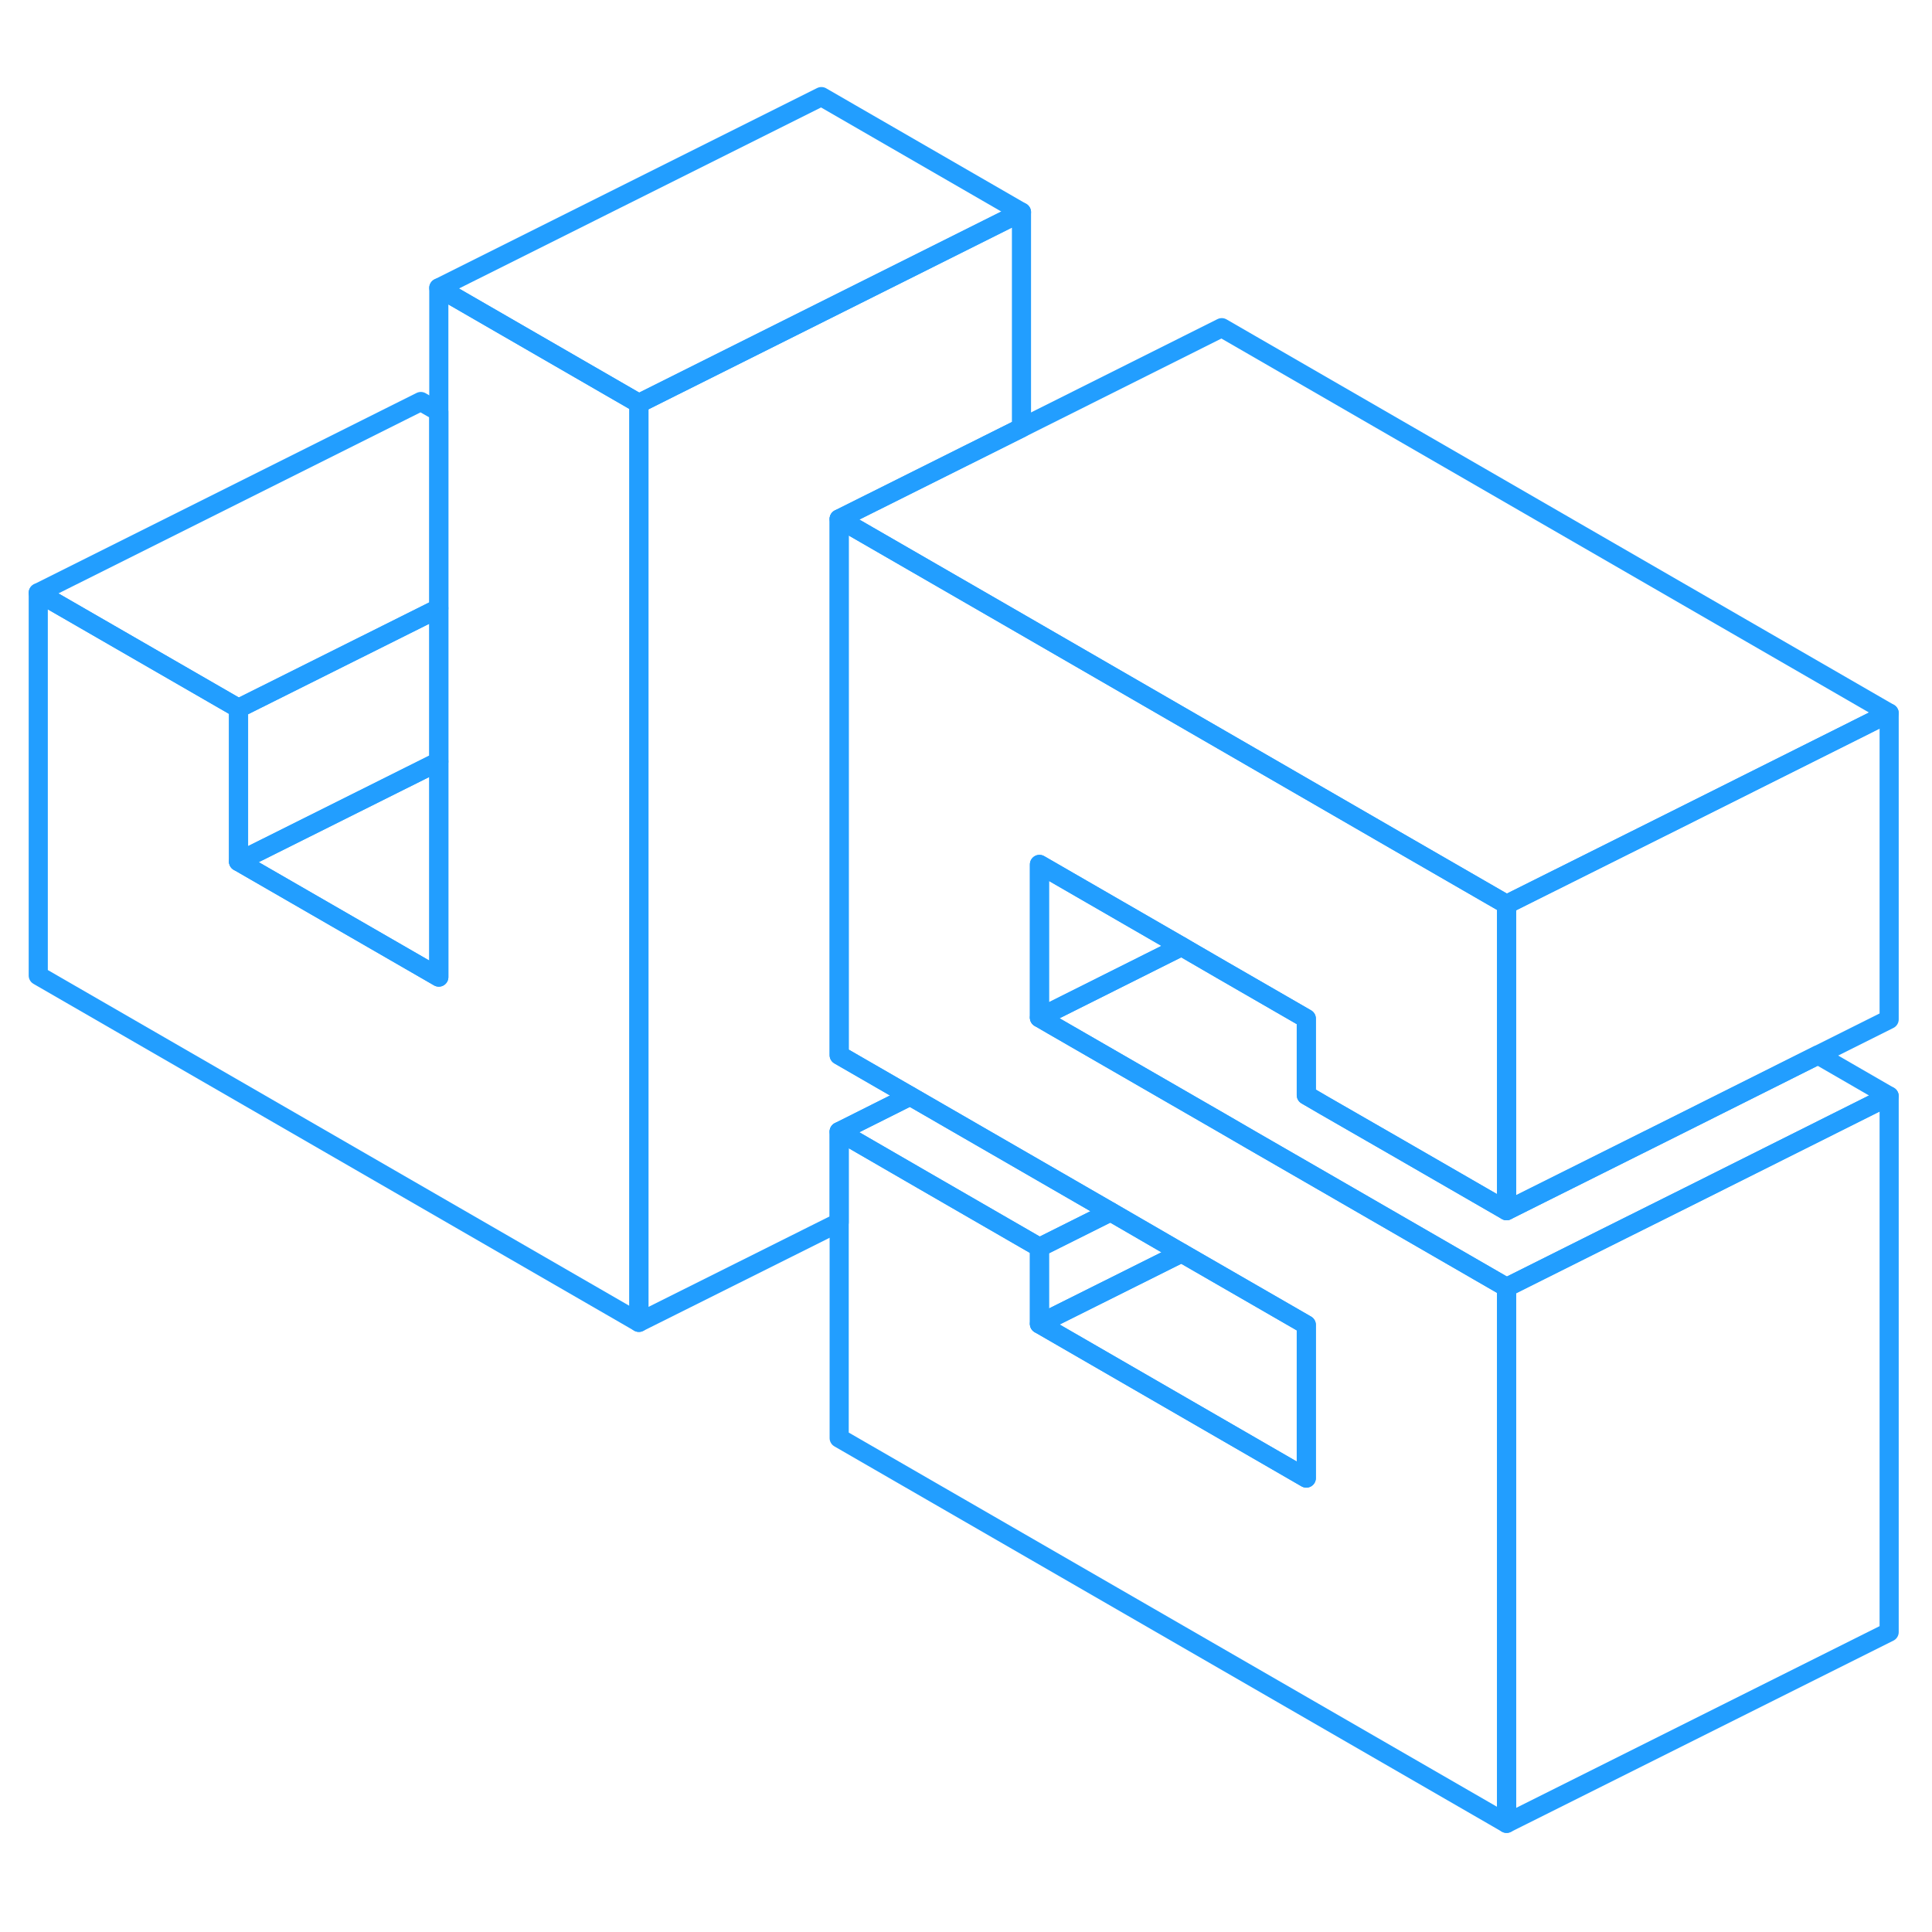 <svg width="48" height="48" viewBox="0 0 101 95" fill="none" xmlns="http://www.w3.org/2000/svg" stroke-width="1px" stroke-linecap="round" stroke-linejoin="round"><path d="M68.29 54.25V50.25L63.87 47.7L62.44 46.87L61.77 46.48L54.34 42.19V50.2L55.01 50.59L63.87 55.7L65.49 56.64L69.2 58.78L78.76 64.3V92.32L43.87 72.18V56.16L48.26 58.7L54.34 62.21V66.21L68.29 74.27V66.26L61.77 62.5L58.06 60.35L51.98 56.84L47.58 54.3L43.87 52.16V24.13L53.4 29.63L63.87 35.68L72.92 40.91L78.76 44.28V60.29L72.92 56.92L69.2 54.78L68.29 54.25Z" stroke="#229EFF" stroke-linejoin="round"/><path d="M33.4 18.09V66.13L2 48V27.99L12.47 34.03V42.04L22.94 48.08V12.05L33.4 18.09Z" stroke="#229EFF" stroke-linejoin="round"/><path d="M98.76 54.3V82.32L78.76 92.32V64.3L83.9 61.73L88.29 59.54L98.76 54.3Z" stroke="#229EFF" stroke-linejoin="round"/><path d="M98.76 34.28V50.29L95.04 52.15L87.61 55.87L80.18 59.58L78.76 60.29V44.28L80.18 43.57L87.61 39.86L98.76 34.28Z" stroke="#229EFF" stroke-linejoin="round"/><path d="M98.76 34.28L87.61 39.86L80.18 43.57L78.76 44.28L72.92 40.91L63.87 35.68L53.4 29.63L43.87 24.13L53.4 19.37L63.87 14.13L98.76 34.28Z" stroke="#229EFF" stroke-linejoin="round"/><path d="M22.94 36.81V48.08L12.47 42.04L22 37.28L22.94 36.81Z" stroke="#229EFF" stroke-linejoin="round"/><path d="M22.94 28.8V36.81L22 37.28L12.47 42.04V34.03L22 29.27L22.94 28.8Z" stroke="#229EFF" stroke-linejoin="round"/><path d="M22.94 18.53V28.8L22 29.27L12.47 34.03L2 27.99L22 17.99L22.94 18.53Z" stroke="#229EFF" stroke-linejoin="round"/><path d="M43.87 24.13V52.16L47.58 54.3L43.87 56.16V60.9L33.4 66.13V18.09L42.94 13.32L53.4 8.09V19.37L43.87 24.13Z" stroke="#229EFF" stroke-linejoin="round"/><path d="M53.4 8.09L42.94 13.32L33.4 18.09L22.94 12.05L42.94 2.05L53.4 8.09Z" stroke="#229EFF" stroke-linejoin="round"/><path d="M58.06 60.35L54.34 62.21L48.26 58.7L43.87 56.16L47.58 54.3L51.98 56.84L58.06 60.35Z" stroke="#229EFF" stroke-linejoin="round"/><path d="M68.29 66.26V74.27L54.34 66.21L61.77 62.5L68.29 66.26Z" stroke="#229EFF" stroke-linejoin="round"/><path d="M61.77 62.5L54.34 66.21V62.21L58.06 60.35L61.77 62.5Z" stroke="#229EFF" stroke-linejoin="round"/><path d="M61.77 46.48L54.34 50.2V42.19L61.77 46.48Z" stroke="#229EFF" stroke-linejoin="round"/><path d="M98.76 54.3L88.29 59.54L83.9 61.73L78.76 64.3L69.2 58.78L65.49 56.64L63.87 55.7L55.01 50.59L54.34 50.2L61.77 46.48L62.44 46.87L63.87 47.7L68.29 50.25V54.25L69.2 54.78L72.92 56.92L78.76 60.29L80.18 59.58L87.61 55.87L95.04 52.15L98.76 54.3Z" stroke="#229EFF" stroke-linejoin="round"/></svg>